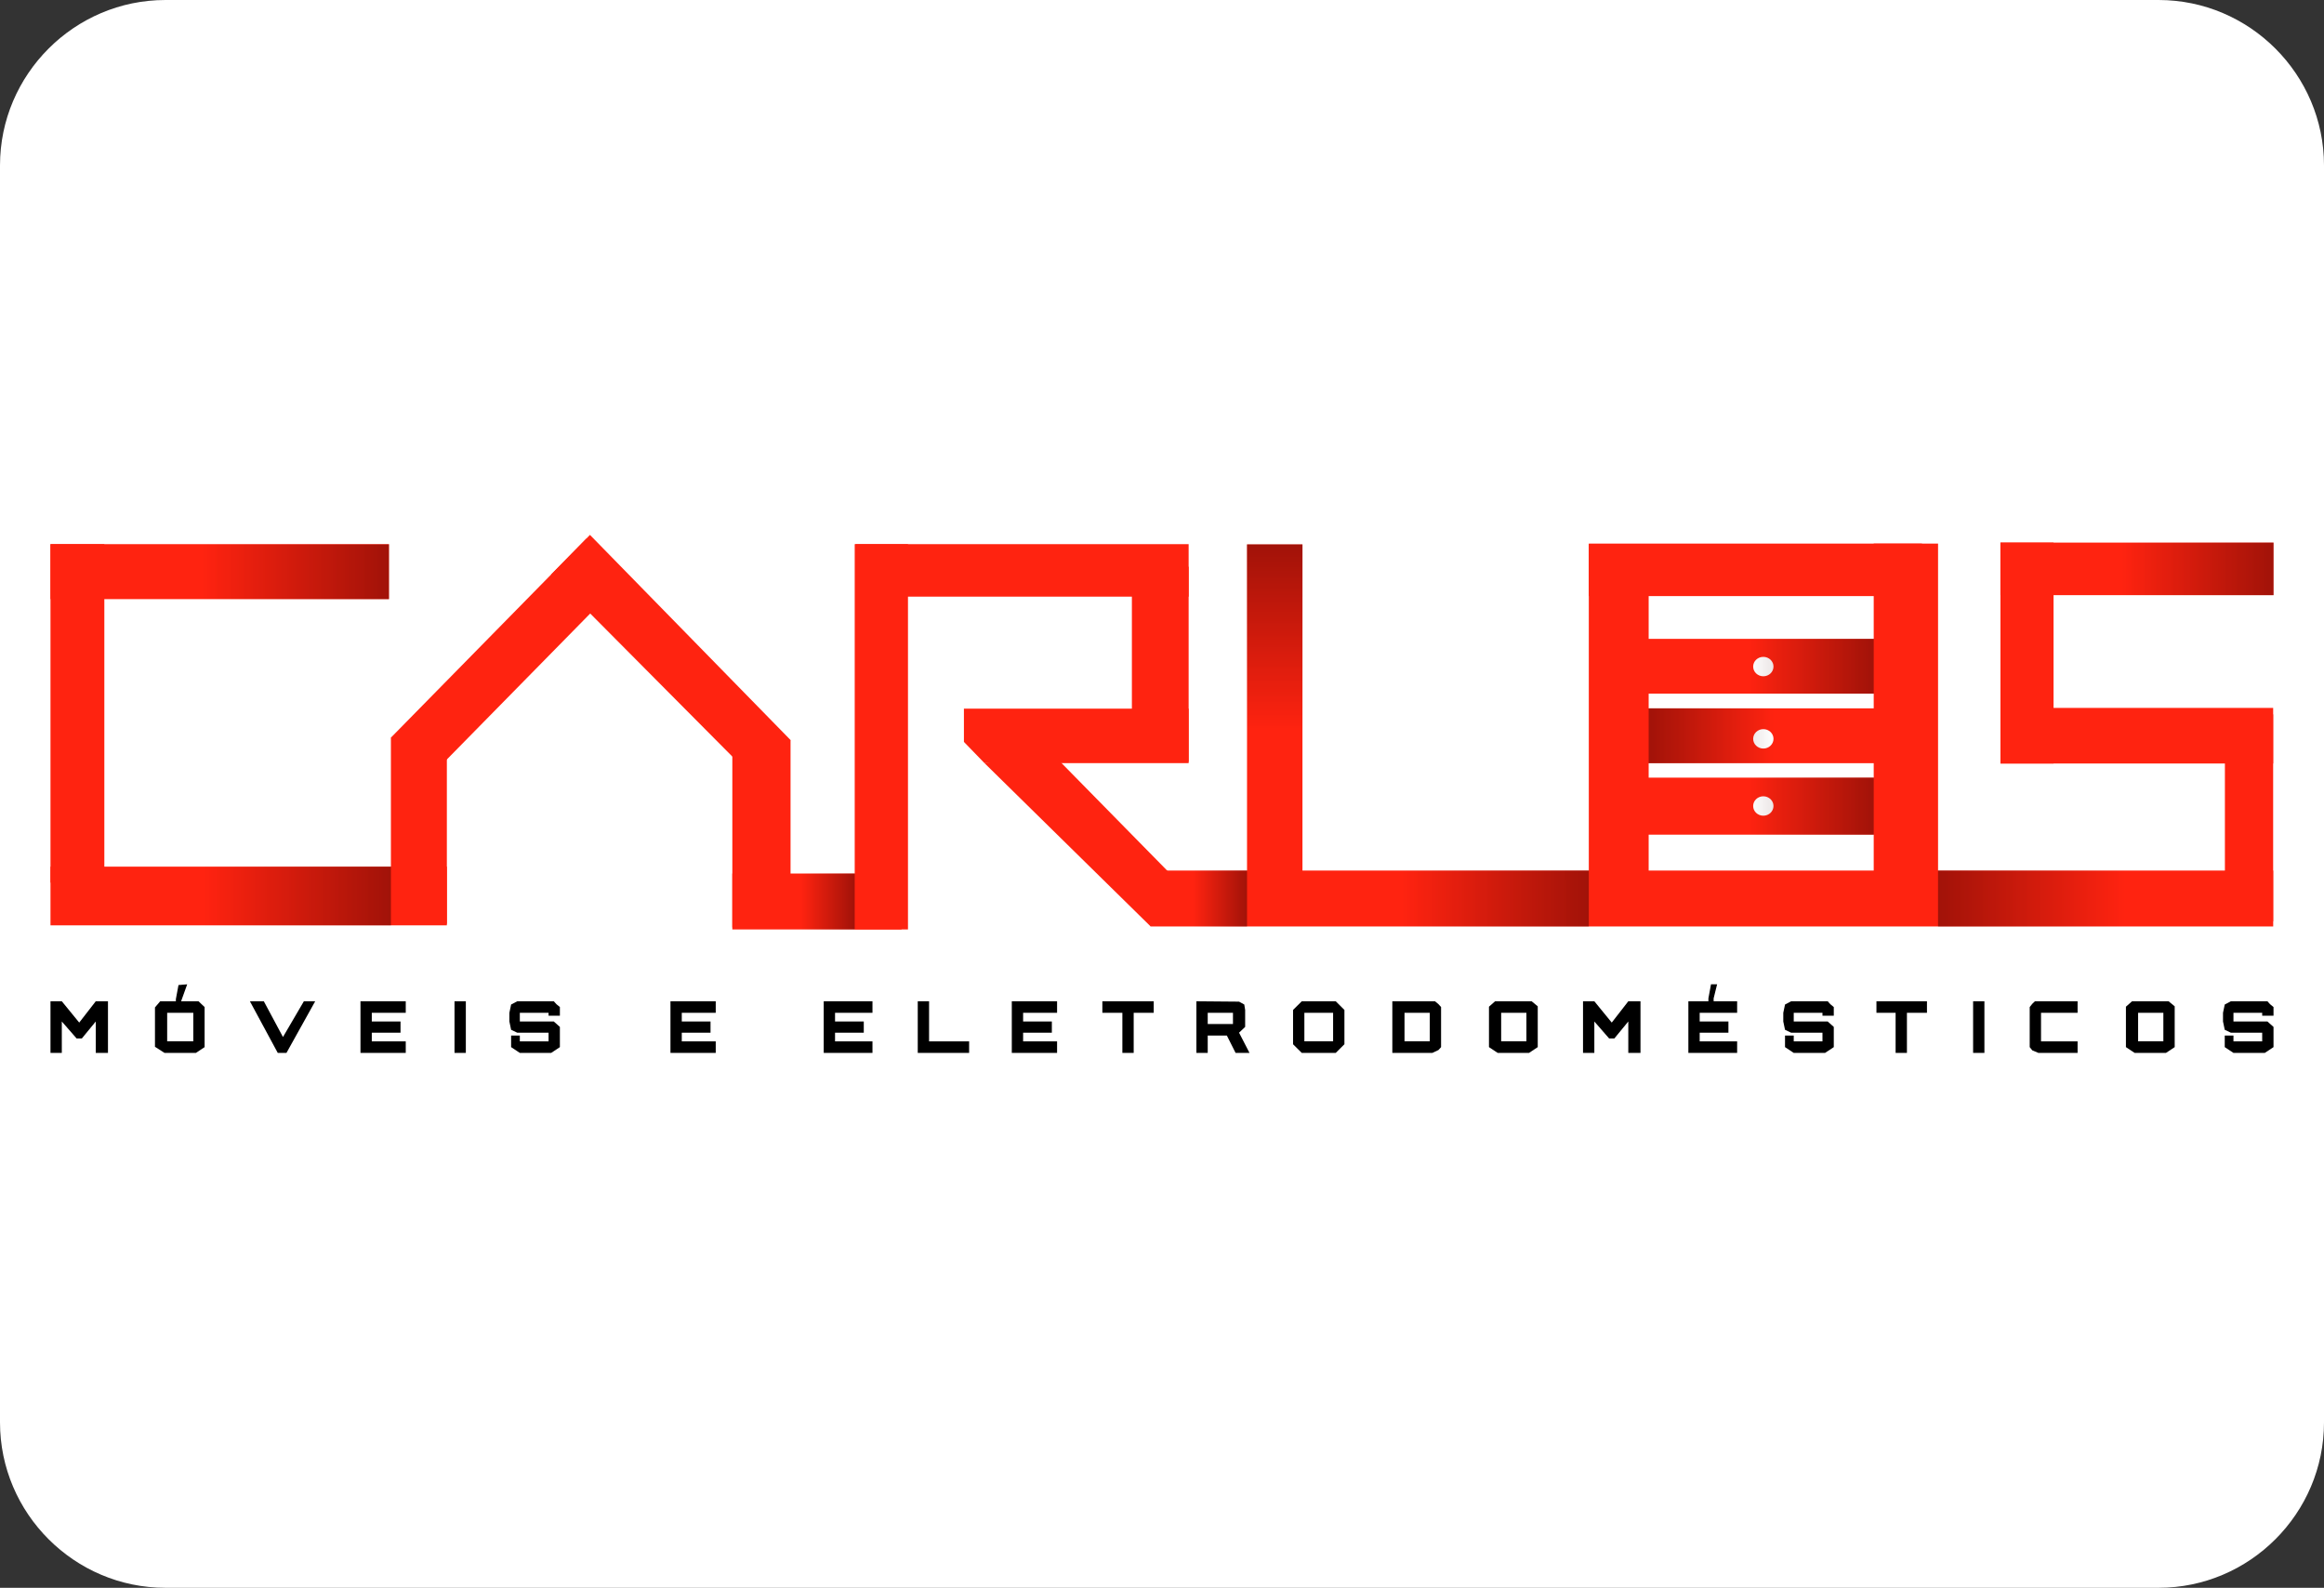 <?xml version="1.0" encoding="UTF-8"?>
<!DOCTYPE svg PUBLIC "-//W3C//DTD SVG 1.1//EN" "http://www.w3.org/Graphics/SVG/1.1/DTD/svg11.dtd">
<!-- Creator: CorelDRAW (Evaluation Version) -->
<svg xmlns="http://www.w3.org/2000/svg" xml:space="preserve" width="52.331mm" height="35.748mm" version="1.1" style="shape-rendering:geometricPrecision; text-rendering:geometricPrecision; image-rendering:optimizeQuality; fill-rule:evenodd; clip-rule:evenodd"
viewBox="0 0 1338.61 914.42"
 xmlns:xlink="http://www.w3.org/1999/xlink"
 xmlns:xodm="http://www.corel.com/coreldraw/odm/2003">
 <rect x="0" y="0" width="1338.61" height="914.42" fill="#333333" stroke="none"/>
 <defs>
  <style type="text/css">
   <![CDATA[
    .fil4 {fill:none}
    .fil0 {fill:white}
    .fil1 {fill:black}
    .fil3 {fill:#380000}
    .fil2 {fill:#FF2310}
   ]]>
  </style>
   <clipPath id="id0">
    <path d="M95.26 0l1148.1 0c52.39,0 95.25,42.87 95.25,95.26l0 723.91c0,52.39 -42.86,95.25 -95.25,95.25l-1148.1 0c-52.39,0 -95.26,-42.86 -95.26,-95.25l0 -723.91c0,-52.39 42.86,-95.26 95.26,-95.26z"/>
   </clipPath>
      <mask id="id1">
  <linearGradient id="id2" gradientUnits="userSpaceOnUse" x1="1081.15" y1="514.21" x2="1224.36" y2="514.23">
   <stop offset="0" style="stop-opacity:1; stop-color:white"/>
   <stop offset="0.2" style="stop-opacity:0.502; stop-color:white"/>
   <stop offset="1" style="stop-opacity:0; stop-color:white"/>
  </linearGradient>
       <rect style="fill:url(#id2)" x="1113.74" y="498.81" width="198.16" height="37.28"/>
      </mask>
      <mask id="id3">
  <linearGradient id="id4" gradientUnits="userSpaceOnUse" x1="950.29" y1="514.21" x2="807.08" y2="514.23">
   <stop offset="0" style="stop-opacity:1; stop-color:white"/>
   <stop offset="0.2" style="stop-opacity:0.502; stop-color:white"/>
   <stop offset="1" style="stop-opacity:0; stop-color:white"/>
  </linearGradient>
       <rect style="fill:url(#id4)" x="719.53" y="498.81" width="198.16" height="37.28"/>
      </mask>
      <mask id="id5">
  <linearGradient id="id6" gradientUnits="userSpaceOnUse" x1="1102.86" y1="380.51" x2="1006.69" y2="380.52">
   <stop offset="0" style="stop-opacity:1; stop-color:white"/>
   <stop offset="0.2" style="stop-opacity:0.502; stop-color:white"/>
   <stop offset="1" style="stop-opacity:0; stop-color:white"/>
  </linearGradient>
       <rect style="fill:url(#id6)" x="947.06" y="365.35" width="134.74" height="36.68"/>
      </mask>
      <mask id="id7">
  <linearGradient id="id8" gradientUnits="userSpaceOnUse" x1="926.02" y1="420.55" x2="1022.18" y2="420.56">
   <stop offset="0" style="stop-opacity:1; stop-color:white"/>
   <stop offset="0.2" style="stop-opacity:0.502; stop-color:white"/>
   <stop offset="1" style="stop-opacity:0; stop-color:white"/>
  </linearGradient>
       <rect style="fill:url(#id8)" x="947.06" y="405.39" width="134.74" height="36.68"/>
      </mask>
      <mask id="id9">
  <linearGradient id="id10" gradientUnits="userSpaceOnUse" x1="1102.86" y1="460.96" x2="1006.69" y2="460.97">
   <stop offset="0" style="stop-opacity:1; stop-color:white"/>
   <stop offset="0.2" style="stop-opacity:0.502; stop-color:white"/>
   <stop offset="1" style="stop-opacity:0; stop-color:white"/>
  </linearGradient>
       <rect style="fill:url(#id10)" x="947.06" y="445.28" width="134.74" height="37.98"/>
      </mask>
      <mask id="id11">
  <linearGradient id="id12" gradientUnits="userSpaceOnUse" x1="260.32" y1="512.61" x2="117.11" y2="512.63">
   <stop offset="0" style="stop-opacity:1; stop-color:white"/>
   <stop offset="0.2" style="stop-opacity:0.502; stop-color:white"/>
   <stop offset="1" style="stop-opacity:0; stop-color:white"/>
  </linearGradient>
       <rect style="fill:url(#id12)" x="29.56" y="496.56" width="198.16" height="38.9"/>
      </mask>
      <mask id="id13">
  <linearGradient id="id14" gradientUnits="userSpaceOnUse" x1="259.2" y1="326.11" x2="115.99" y2="326.12">
   <stop offset="0" style="stop-opacity:1; stop-color:white"/>
   <stop offset="0.2" style="stop-opacity:0.502; stop-color:white"/>
   <stop offset="1" style="stop-opacity:0; stop-color:white"/>
  </linearGradient>
       <rect style="fill:url(#id14)" x="28.44" y="310.97" width="198.16" height="36.63"/>
      </mask>
      <mask id="id15">
  <linearGradient id="id16" gradientUnits="userSpaceOnUse" x1="1338.17" y1="324.57" x2="1221.49" y2="324.58">
   <stop offset="0" style="stop-opacity:1; stop-color:white"/>
   <stop offset="0.2" style="stop-opacity:0.502; stop-color:white"/>
   <stop offset="1" style="stop-opacity:0; stop-color:white"/>
  </linearGradient>
       <rect style="fill:url(#id16)" x="1149.68" y="309.94" width="162.4" height="35.36"/>
      </mask>
      <mask id="id17">
  <linearGradient id="id18" gradientUnits="userSpaceOnUse" x1="731.03" y1="278.37" x2="731.04" y2="421.58">
   <stop offset="0" style="stop-opacity:1; stop-color:white"/>
   <stop offset="0.2" style="stop-opacity:0.502; stop-color:white"/>
   <stop offset="1" style="stop-opacity:0; stop-color:white"/>
  </linearGradient>
       <rect style="fill:url(#id18)" x="715.73" y="310.97" width="37.04" height="198.16"/>
      </mask>
      <mask id="id19">
  <linearGradient id="id20" gradientUnits="userSpaceOnUse" x1="728.4" y1="514.22" x2="687.2" y2="514.22">
   <stop offset="0" style="stop-opacity:1; stop-color:white"/>
   <stop offset="0.2" style="stop-opacity:0.502; stop-color:white"/>
   <stop offset="1" style="stop-opacity:0; stop-color:white"/>
  </linearGradient>
       <rect style="fill:url(#id20)" x="660.19" y="498.81" width="60.65" height="37.28"/>
      </mask>
      <mask id="id21">
  <linearGradient id="id22" gradientUnits="userSpaceOnUse" x1="502.43" y1="515.93" x2="461.23" y2="515.93">
   <stop offset="0" style="stop-opacity:1; stop-color:white"/>
   <stop offset="0.2" style="stop-opacity:0.502; stop-color:white"/>
   <stop offset="1" style="stop-opacity:0; stop-color:white"/>
  </linearGradient>
       <rect style="fill:url(#id22)" x="434.23" y="500.52" width="60.65" height="37.28"/>
      </mask>
 </defs>
 <g id="Camada_x0020_1">
  <path class="fil0" d="M95.26 0l1148.1 0c52.39,0 95.25,42.87 95.25,95.26l0 723.91c0,52.39 -42.86,95.25 -95.25,95.25l-1148.1 0c-52.39,0 -95.26,-42.86 -95.26,-95.25l0 -723.91c0,-52.39 42.86,-95.26 95.26,-95.26z"/>
  <g style="clip-path:url(#id0)">
   <g id="_105553212407840">
    <g>
     <polygon id="_1" class="fil1" points="984.03,574.97 984.03,576.64 974,576.64 972.49,576.64 972.49,578.3 972.49,604.71 972.49,606.37 974,606.37 1000.58,606.37 1000.58,599.72 979.01,599.72 979.01,594.73 995.56,594.73 995.56,588.28 979.01,588.28 979.01,583.29 1000.58,583.29 1000.58,576.64 987.04,576.64 987.04,574.97 989.04,566.87 985.53,566.87 "/>
     <path class="fil1" d="M96.29 583.29l15.05 0 0 16.42 -15.05 0 0 -16.42zm5.01 -7.9l0 1.25 -9.03 0 -3.01 3.54 0 22.66 5.51 3.54 18.06 0 5.02 -3.33 0 -23.08 -3.51 -3.33 -10.03 0 3.51 -9.77 -5.01 0.42 -1.51 8.11z"/>
     <path class="fil1" d="M808.99 583.29l14.55 0 0 16.42 -14.55 0 0 -16.42zm-7.02 -6.65l0 29.73 0 0 23.07 0 3.51 -1.66 1.5 -1.66 0 -23.08 -1.5 -1.66 -2.01 -1.67 -24.58 0 0 0z"/>
     <polygon class="fil1" points="294.4,578.51 293.4,583.29 293.4,588.28 294.4,593.06 297.91,594.73 315.97,594.73 315.97,599.72 299.42,599.72 299.42,596.39 294.4,596.39 294.4,603.04 299.42,606.37 317.47,606.37 322.49,603.04 322.49,591.4 318.98,588.28 299.42,588.28 299.42,583.29 315.97,583.29 315.97,584.95 322.49,584.95 322.49,579.97 320.48,578.3 318.98,576.64 297.91,576.64 "/>
     <polygon class="fil1" points="1028.16,578.51 1027.16,583.29 1027.16,588.28 1028.16,593.06 1031.67,594.73 1049.73,594.73 1049.73,599.72 1033.18,599.72 1033.18,596.39 1028.16,596.39 1028.16,603.04 1033.18,606.37 1051.23,606.37 1056.25,603.04 1056.25,591.4 1052.74,588.28 1033.18,588.28 1033.18,583.29 1049.73,583.29 1049.73,584.95 1056.25,584.95 1056.25,579.97 1054.24,578.3 1052.74,576.64 1031.67,576.64 "/>
     <polygon class="fil1" points="1281.44,578.51 1280.44,583.29 1280.44,588.28 1281.44,593.06 1284.96,594.73 1303.01,594.73 1303.01,599.72 1286.46,599.72 1286.46,596.39 1281.44,596.39 1281.44,603.04 1286.46,606.37 1304.51,606.37 1309.53,603.04 1309.53,591.4 1306.02,588.28 1286.46,588.28 1286.46,583.29 1303.01,583.29 1303.01,584.95 1309.53,584.95 1309.53,579.97 1307.52,578.3 1306.02,576.64 1284.96,576.64 "/>
     <path class="fil1" d="M695.64 583.29l14.54 0 0 6.45 -14.54 0 0 -6.45zm-6.52 23.08l6.52 0 0 -9.98 11.03 0 5.02 9.98 8.02 0 -6.02 -11.64 3.51 -3.33 0 -9.77 -0.5 -3.12 -3.01 -1.66 -24.57 -0.21 0 29.73z"/>
     <polygon class="fil1" points="29.08,606.37 35.6,606.37 35.6,588.28 44.13,598.05 47.14,598.05 55.16,588.28 55.16,606.37 62.19,606.37 62.19,576.64 55.16,576.64 45.63,588.91 45.63,588.91 35.6,576.64 29.08,576.64 "/>
     <polygon class="fil1" points="911.81,606.37 918.33,606.37 918.33,588.28 926.85,598.05 929.86,598.05 937.89,588.28 937.89,606.37 944.91,606.37 944.91,576.64 937.89,576.64 928.36,588.91 928.36,588.91 918.33,576.64 911.81,576.64 "/>
     <polygon class="fil1" points="474.46,576.64 474.46,578.3 474.46,604.71 474.46,606.37 476.46,606.37 502.54,606.37 502.54,599.72 480.98,599.72 480.98,594.73 497.53,594.73 497.53,588.28 480.98,588.28 480.98,583.29 502.54,583.29 502.54,576.64 476.46,576.64 "/>
     <polygon class="fil1" points="207.63,606.37 233.71,606.37 233.71,599.72 214.15,599.72 214.15,594.73 230.7,594.73 230.7,588.28 214.15,588.28 214.15,583.29 233.71,583.29 233.71,576.64 207.63,576.64 "/>
     <polygon class="fil1" points="582.79,606.37 608.87,606.37 608.87,599.72 589.31,599.72 589.31,594.73 605.86,594.73 605.86,588.28 589.31,588.28 589.31,583.29 608.87,583.29 608.87,576.64 582.79,576.64 "/>
     <path class="fil1" d="M864.66 583.29l14.54 0 0 16.42 -14.54 0 0 -16.42zm-7.02 -3.53l0 23.28 5.01 3.33 18.06 0 5.02 -3.33 0 -23.49 -3.51 -2.91 -21.06 0 -3.51 3.12z"/>
     <path class="fil1" d="M1231.54 583.29l14.54 0 0 16.42 -14.54 0 0 -16.42zm-7.02 -3.53l0 23.28 5.02 3.33 18.05 0 5.02 -3.33 0 -23.49 -3.51 -2.91 -21.06 0 -3.51 3.12z"/>
     <polygon class="fil1" points="386.18,606.37 412.26,606.37 412.26,599.72 392.7,599.72 392.7,594.73 407.75,594.73 409.26,594.73 409.26,588.28 407.75,588.28 392.7,588.28 392.7,583.29 412.26,583.29 412.26,576.64 386.18,576.64 "/>
     <path class="fil1" d="M751.31 583.29l16.55 0 0 16.42 -16.55 0 0 -16.42zm-6.52 -1.66l0 19.75 5.02 4.99 19.56 0 5.01 -4.99 0 -19.75 -5.01 -4.99 -19.56 0 -5.02 4.99z"/>
     <polygon class="fil1" points="1170.6,578.09 1169.1,579.97 1169.1,603.04 1170.6,604.91 1174.11,606.37 1196.68,606.37 1196.68,599.72 1175.62,599.72 1175.62,583.29 1196.68,583.29 1196.68,576.64 1172.11,576.64 "/>
     <polygon class="fil1" points="159.99,606.37 165,606.37 181.55,576.64 175.03,576.64 162.99,597.22 151.96,576.64 143.94,576.64 "/>
     <polygon class="fil1" points="528.62,606.37 558.21,606.37 558.21,599.72 535.14,599.72 535.14,576.64 528.62,576.64 "/>
     <polygon class="fil1" points="1080.82,583.29 1091.86,583.29 1091.86,606.37 1098.38,606.37 1098.38,583.29 1109.92,583.29 1109.92,576.64 1080.82,576.64 "/>
     <polygon class="fil1" points="634.95,583.29 646.48,583.29 646.48,606.37 653,606.37 653,583.29 663.04,583.29 664.54,583.29 664.54,581.63 664.54,578.3 664.54,576.64 663.04,576.64 634.95,576.64 "/>
     <polygon class="fil1" points="261.8,606.37 268.32,606.37 268.32,604.71 268.32,578.3 268.32,576.64 266.82,576.64 261.8,576.64 "/>
     <polygon class="fil1" points="1136.5,606.37 1141.01,606.37 1143.01,606.37 1143.01,604.71 1143.01,578.3 1143.01,576.64 1141.01,576.64 1136.5,576.64 "/>
     <polygon class="fil2" points="29.08,499.12 257.39,499.12 257.39,532.91 29.08,532.91 "/>
     <polygon class="fil2" points="60.1,313.37 60.1,508.32 29.08,508.32 29.08,313.37 "/>
     <polygon class="fil2" points="360.86,332.05 247.85,447.08 225.17,424.79 337.75,310.19 "/>
     <polygon class="fil2" points="257.39,424.78 257.39,532.04 225.16,532.04 225.16,424.78 "/>
     <polygon class="fil2" points="29.08,313.37 224.04,313.37 224.04,345.04 29.08,345.04 "/>
     <polygon class="fil2" points="492.75,313.37 684.65,313.37 684.65,343.61 492.75,343.61 "/>
     <polygon class="fil2" points="1152.24,312.49 1309.53,312.49 1309.53,342.74 1152.24,342.74 "/>
     <polygon class="fil2" points="1152.33,407.67 1309.33,407.67 1309.33,439.71 1152.33,439.71 "/>
     <polygon class="fil2" points="915.14,313.05 1107.04,313.05 1107.04,343.3 915.14,343.3 "/>
     <path class="fil2" d="M945.56 367.91l140.22 0 0 31.56 -140.22 0 0 -31.56zm70.11 10.38c3.24,0 5.85,2.51 5.85,5.59 0,3.08 -2.62,5.59 -5.85,5.59 -3.24,0 -5.86,-2.51 -5.86,-5.59 0,-3.09 2.62,-5.59 5.86,-5.59z"/>
     <path class="fil2" d="M947.87 407.95l140.22 0 0 31.56 -140.22 0 0 -31.56zm67.81 11.96c3.24,0 5.85,2.5 5.85,5.59 0,3.08 -2.62,5.59 -5.85,5.59 -3.24,0 -5.86,-2.51 -5.86,-5.59 0,-3.09 2.62,-5.59 5.86,-5.59z"/>
     <path class="fil2" d="M946.35 447.84l140.21 0 0 32.86 -140.21 0 0 -32.86zm69.32 10.75c3.24,0 5.85,2.51 5.85,5.59 0,3.08 -2.62,5.59 -5.85,5.59 -3.24,0 -5.86,-2.5 -5.86,-5.59 0,-3.09 2.62,-5.59 5.86,-5.59z"/>
     <polygon class="fil2" points="555.21,408.11 684.65,408.11 684.65,439.5 567.07,439.5 555.22,427.27 "/>
     <polygon class="fil2" points="421.82,503.08 519.29,503.08 519.29,535.25 421.82,535.25 "/>
     <polygon class="fil2" points="684.65,326.36 684.65,438.73 651.96,438.73 651.96,326.36 "/>
     <polygon class="fil2" points="522.99,313.37 522.99,535.25 492.31,535.25 492.31,313.37 "/>
     <polygon class="fil2" points="1309.32,411.39 1309.32,530.57 1281.53,530.57 1281.53,411.39 "/>
     <polygon class="fil2" points="1182.83,312.49 1182.83,439.71 1152.24,439.71 1152.24,312.49 "/>
     <polygon class="fil2" points="455.35,426.23 455.35,534.08 421.82,534.08 421.82,426.23 "/>
     <polygon class="fil2" points="750.21,313.53 750.21,511.6 718.28,511.6 718.28,313.53 "/>
     <polygon class="fil2" points="949.62,313.29 949.62,506.85 915.14,506.85 915.14,313.29 "/>
     <polygon class="fil2" points="1116.31,313.05 1116.31,502.09 1079.25,502.09 1079.25,313.05 "/>
     <polygon class="fil2" points="317.53,330.76 434.73,448.69 455.35,426.19 339.81,308.05 "/>
     <polygon class="fil2" points="567.07,439.5 606.56,434.5 675.61,504.76 662.76,533.54 "/>
     <polygon class="fil2" points="662.75,533.54 1309.35,533.54 1309.35,501.37 662.75,501.37 "/>
     <polygon class="fil3" style="mask:url(#id1)" points="1116.3,501.37 1309.35,501.37 1309.35,533.54 1116.3,533.54 "/>
     <polygon class="fil3" style="mask:url(#id3)" points="915.14,501.37 722.09,501.37 722.09,533.54 915.14,533.54 "/>
     <polygon class="fil3" style="mask:url(#id5)" points="1079.25,367.91 949.62,367.91 949.62,399.47 1079.25,399.47 "/>
     <polygon class="fil3" style="mask:url(#id7)" points="949.62,407.95 1079.25,407.95 1079.25,439.51 949.62,439.51 "/>
     <polygon class="fil3" style="mask:url(#id9)" points="1079.25,447.84 949.62,447.84 949.62,480.7 1079.25,480.7 "/>
     <polygon class="fil3" style="mask:url(#id11)" points="225.17,499.12 32.12,499.12 32.12,532.91 225.17,532.91 "/>
     <polygon class="fil3" style="mask:url(#id13)" points="224.04,313.53 30.99,313.53 30.99,345.04 224.04,345.04 "/>
     <polygon class="fil3" style="mask:url(#id15)" points="1309.53,312.49 1152.24,312.49 1152.24,342.74 1309.53,342.74 "/>
     <polygon class="fil3" style="mask:url(#id17)" points="718.28,313.53 718.28,506.58 750.21,506.58 750.21,313.53 "/>
     <polygon class="fil3" style="mask:url(#id19)" points="718.28,501.37 662.75,501.37 662.75,533.54 718.28,533.54 "/>
     <polygon class="fil3" style="mask:url(#id21)" points="492.31,503.08 436.78,503.08 436.78,535.25 492.31,535.25 "/>
    </g>
   </g>
  </g>
  <path class="fil4" d="M95.26 0l1148.1 0c52.39,0 95.25,42.87 95.25,95.26l0 723.91c0,52.39 -42.86,95.25 -95.25,95.25l-1148.1 0c-52.39,0 -95.26,-42.86 -95.26,-95.25l0 -723.91c0,-52.39 42.86,-95.26 95.26,-95.26z"/>
 </g>
</svg>
